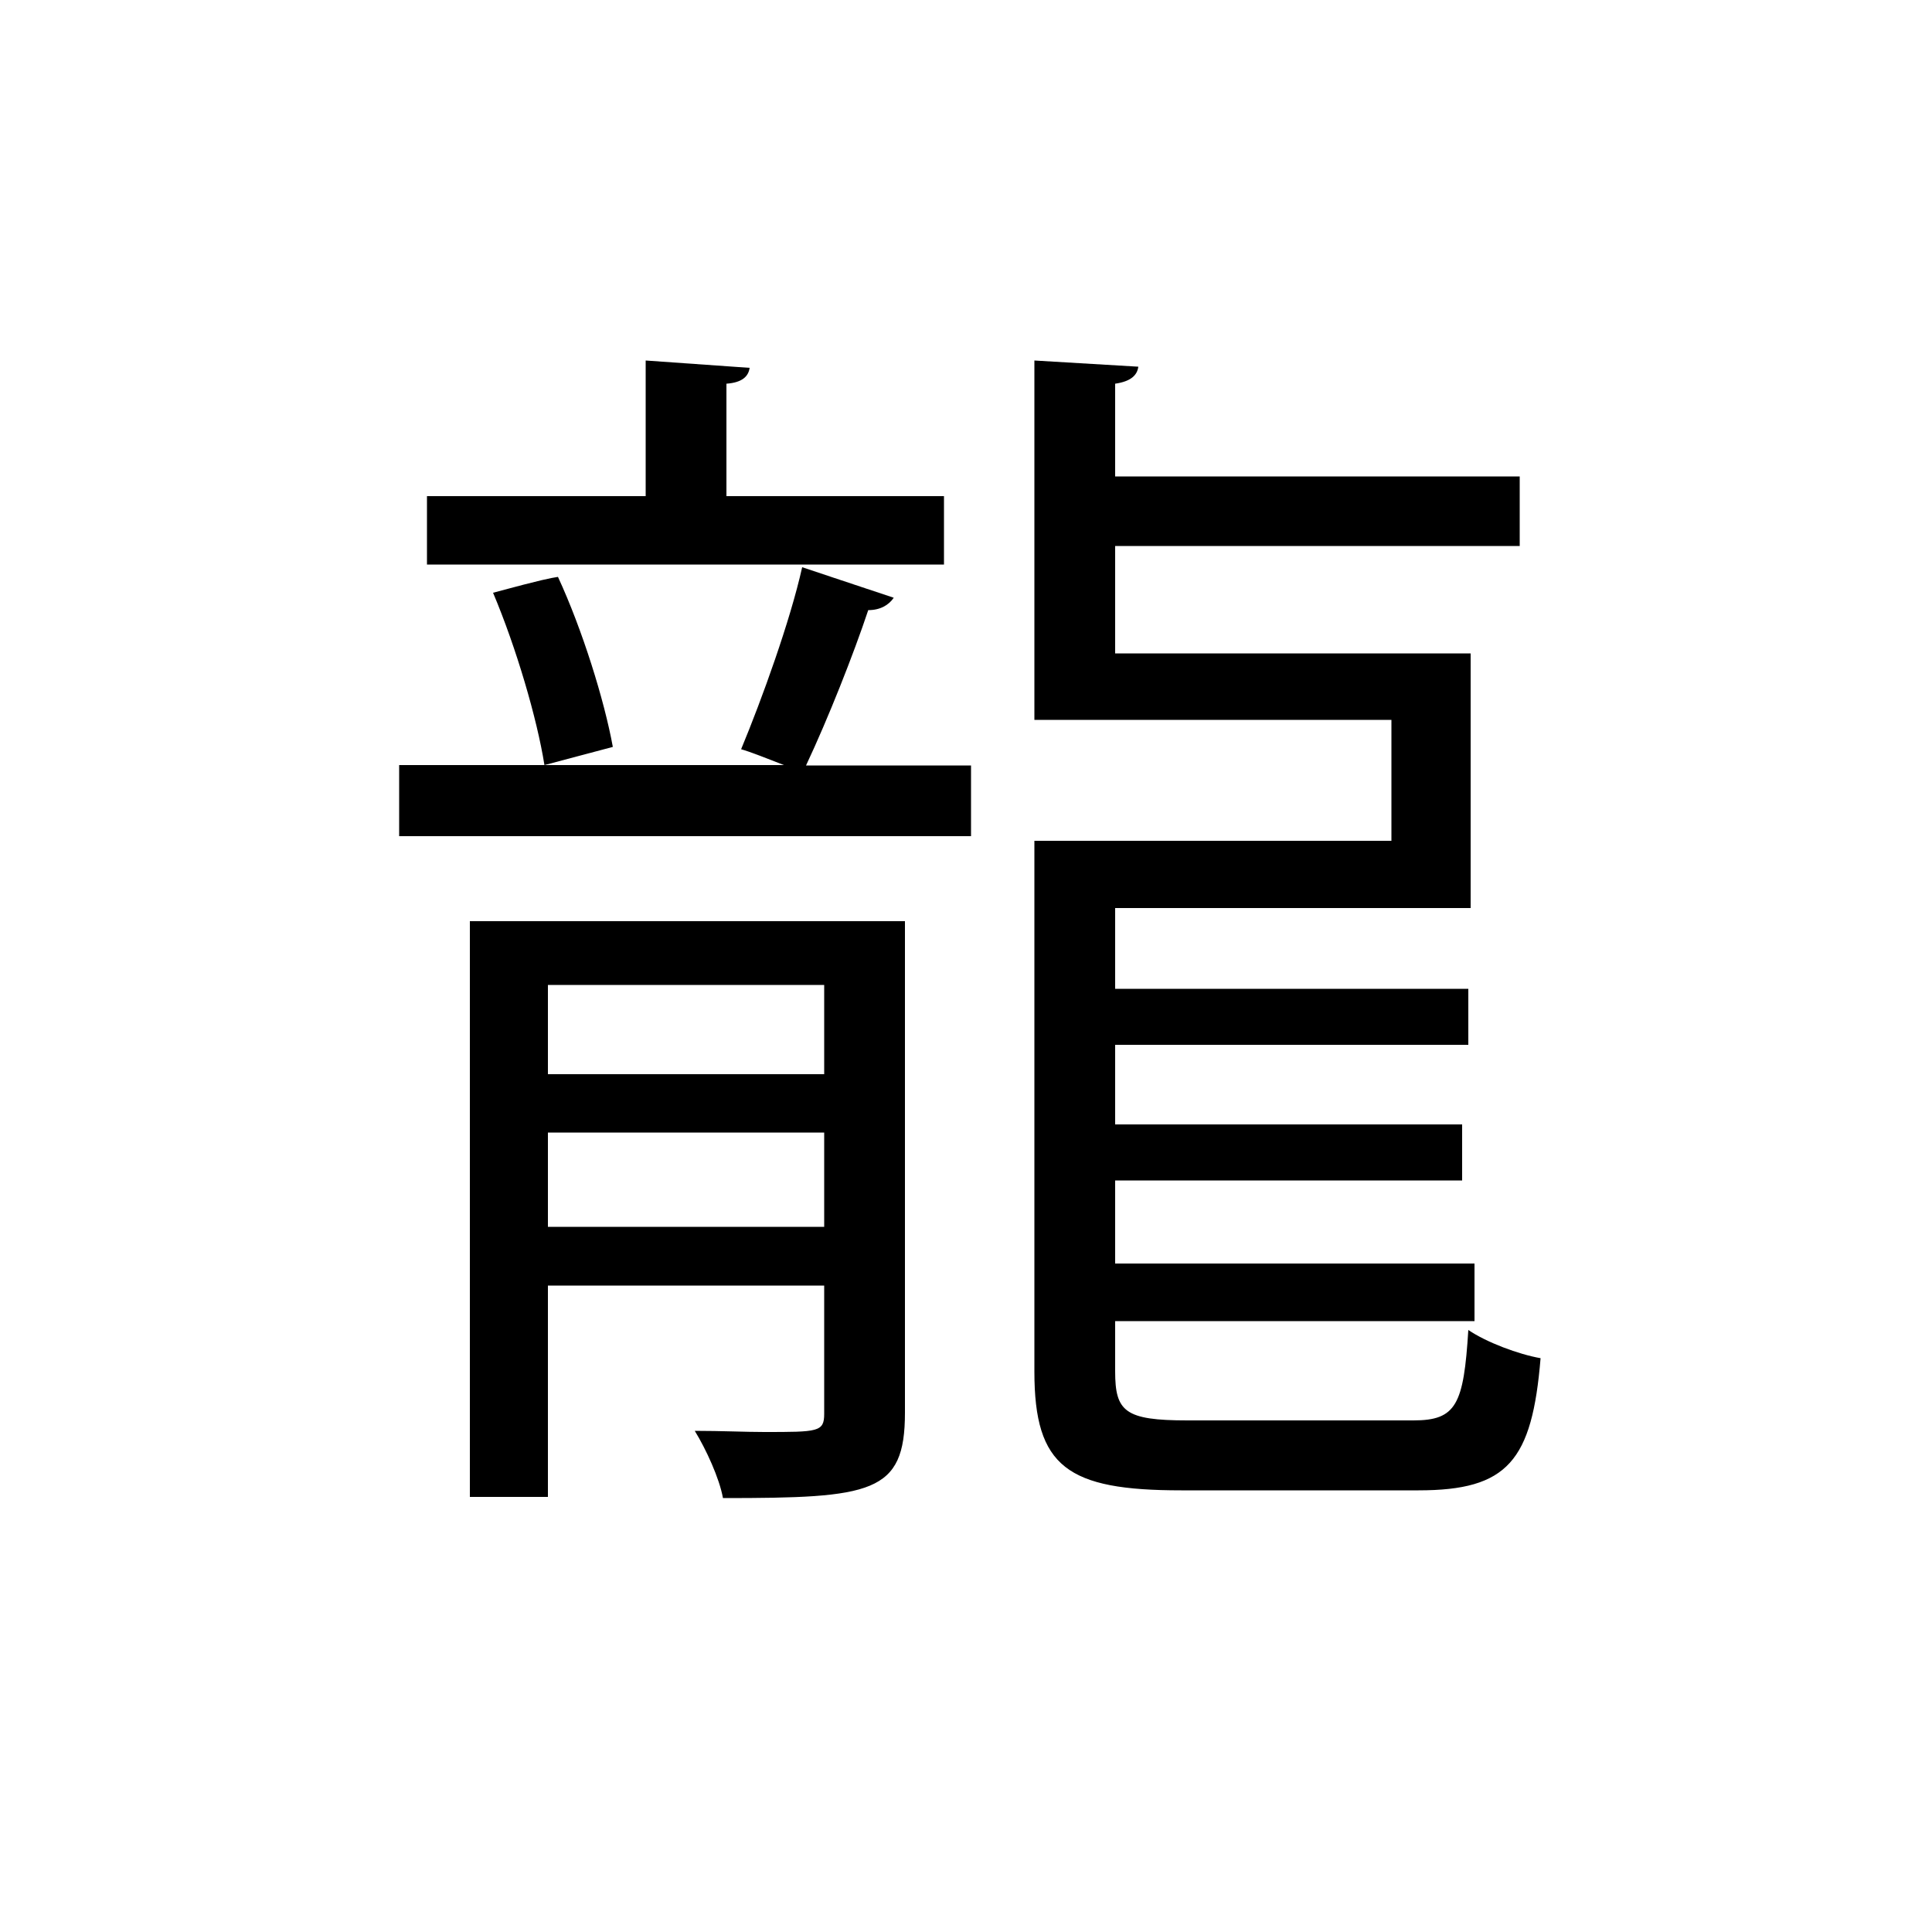 <svg xmlns="http://www.w3.org/2000/svg" viewBox="0 0 500 500" preserveAspectRatio="xMinYMin" width="500" height="500" enable-background="new 0 0 500 500"><path d="M202.9 198c-4.1-1.6-8.9-3.5-11.1-4.1 5.4-13 12.7-33.2 15.8-47.1l23.7 7.9c-1.3 1.9-3.5 3.2-6.6 3.2-3.8 11.4-10.4 28.1-16.1 40.2h42.7v18.3h-148v-18.4h99.6zm41.4-69.6v17.7h-133.8v-17.7h56.6v-35.1l26.9 1.9c-.3 2.2-1.9 3.8-6 4.1v29.1h56.3zm-10.1 110.1v127.1c0 20.9-8.5 22.1-47.1 22.1-.9-5.1-4.4-12.7-7.3-17.4 7 0 13 .3 18 .3 13.9 0 15.5 0 15.5-4.7v-33.2h-71.5v54.7h-20.2v-149h112.6zm-93.3-40.5c-1.9-12-7.3-30.4-13.3-44.6 13-3.5 14.9-3.8 16.8-4.1 6.3 13.6 12 31.9 14.2 44l-17.7 4.7zm72.4 56.9h-71.5v23.1h71.5v-23.1zm-71.5 62.6h71.5v-24.4h-71.5v24.4zm146.8 37.4c0 10.4 2.5 12.7 18.7 12.7h58.5c11.1 0 13-4.1 14.2-23.4 4.7 3.2 13 6.3 18.7 7.3-2.2 26.6-8.5 34.2-31.6 34.2h-61.4c-29.4 0-38-6-38-30.7v-137.4h92.4v-31.3h-92.4v-93l26.9 1.6c-.3 2.2-1.9 3.8-6 4.4v24h104.7v18h-104.7v27.8h92v65.9h-92v20.9h91.4v14.5h-91.4v20.6h89.8v14.5h-89.8v21.5h93v14.9h-93v13z"/></svg>
